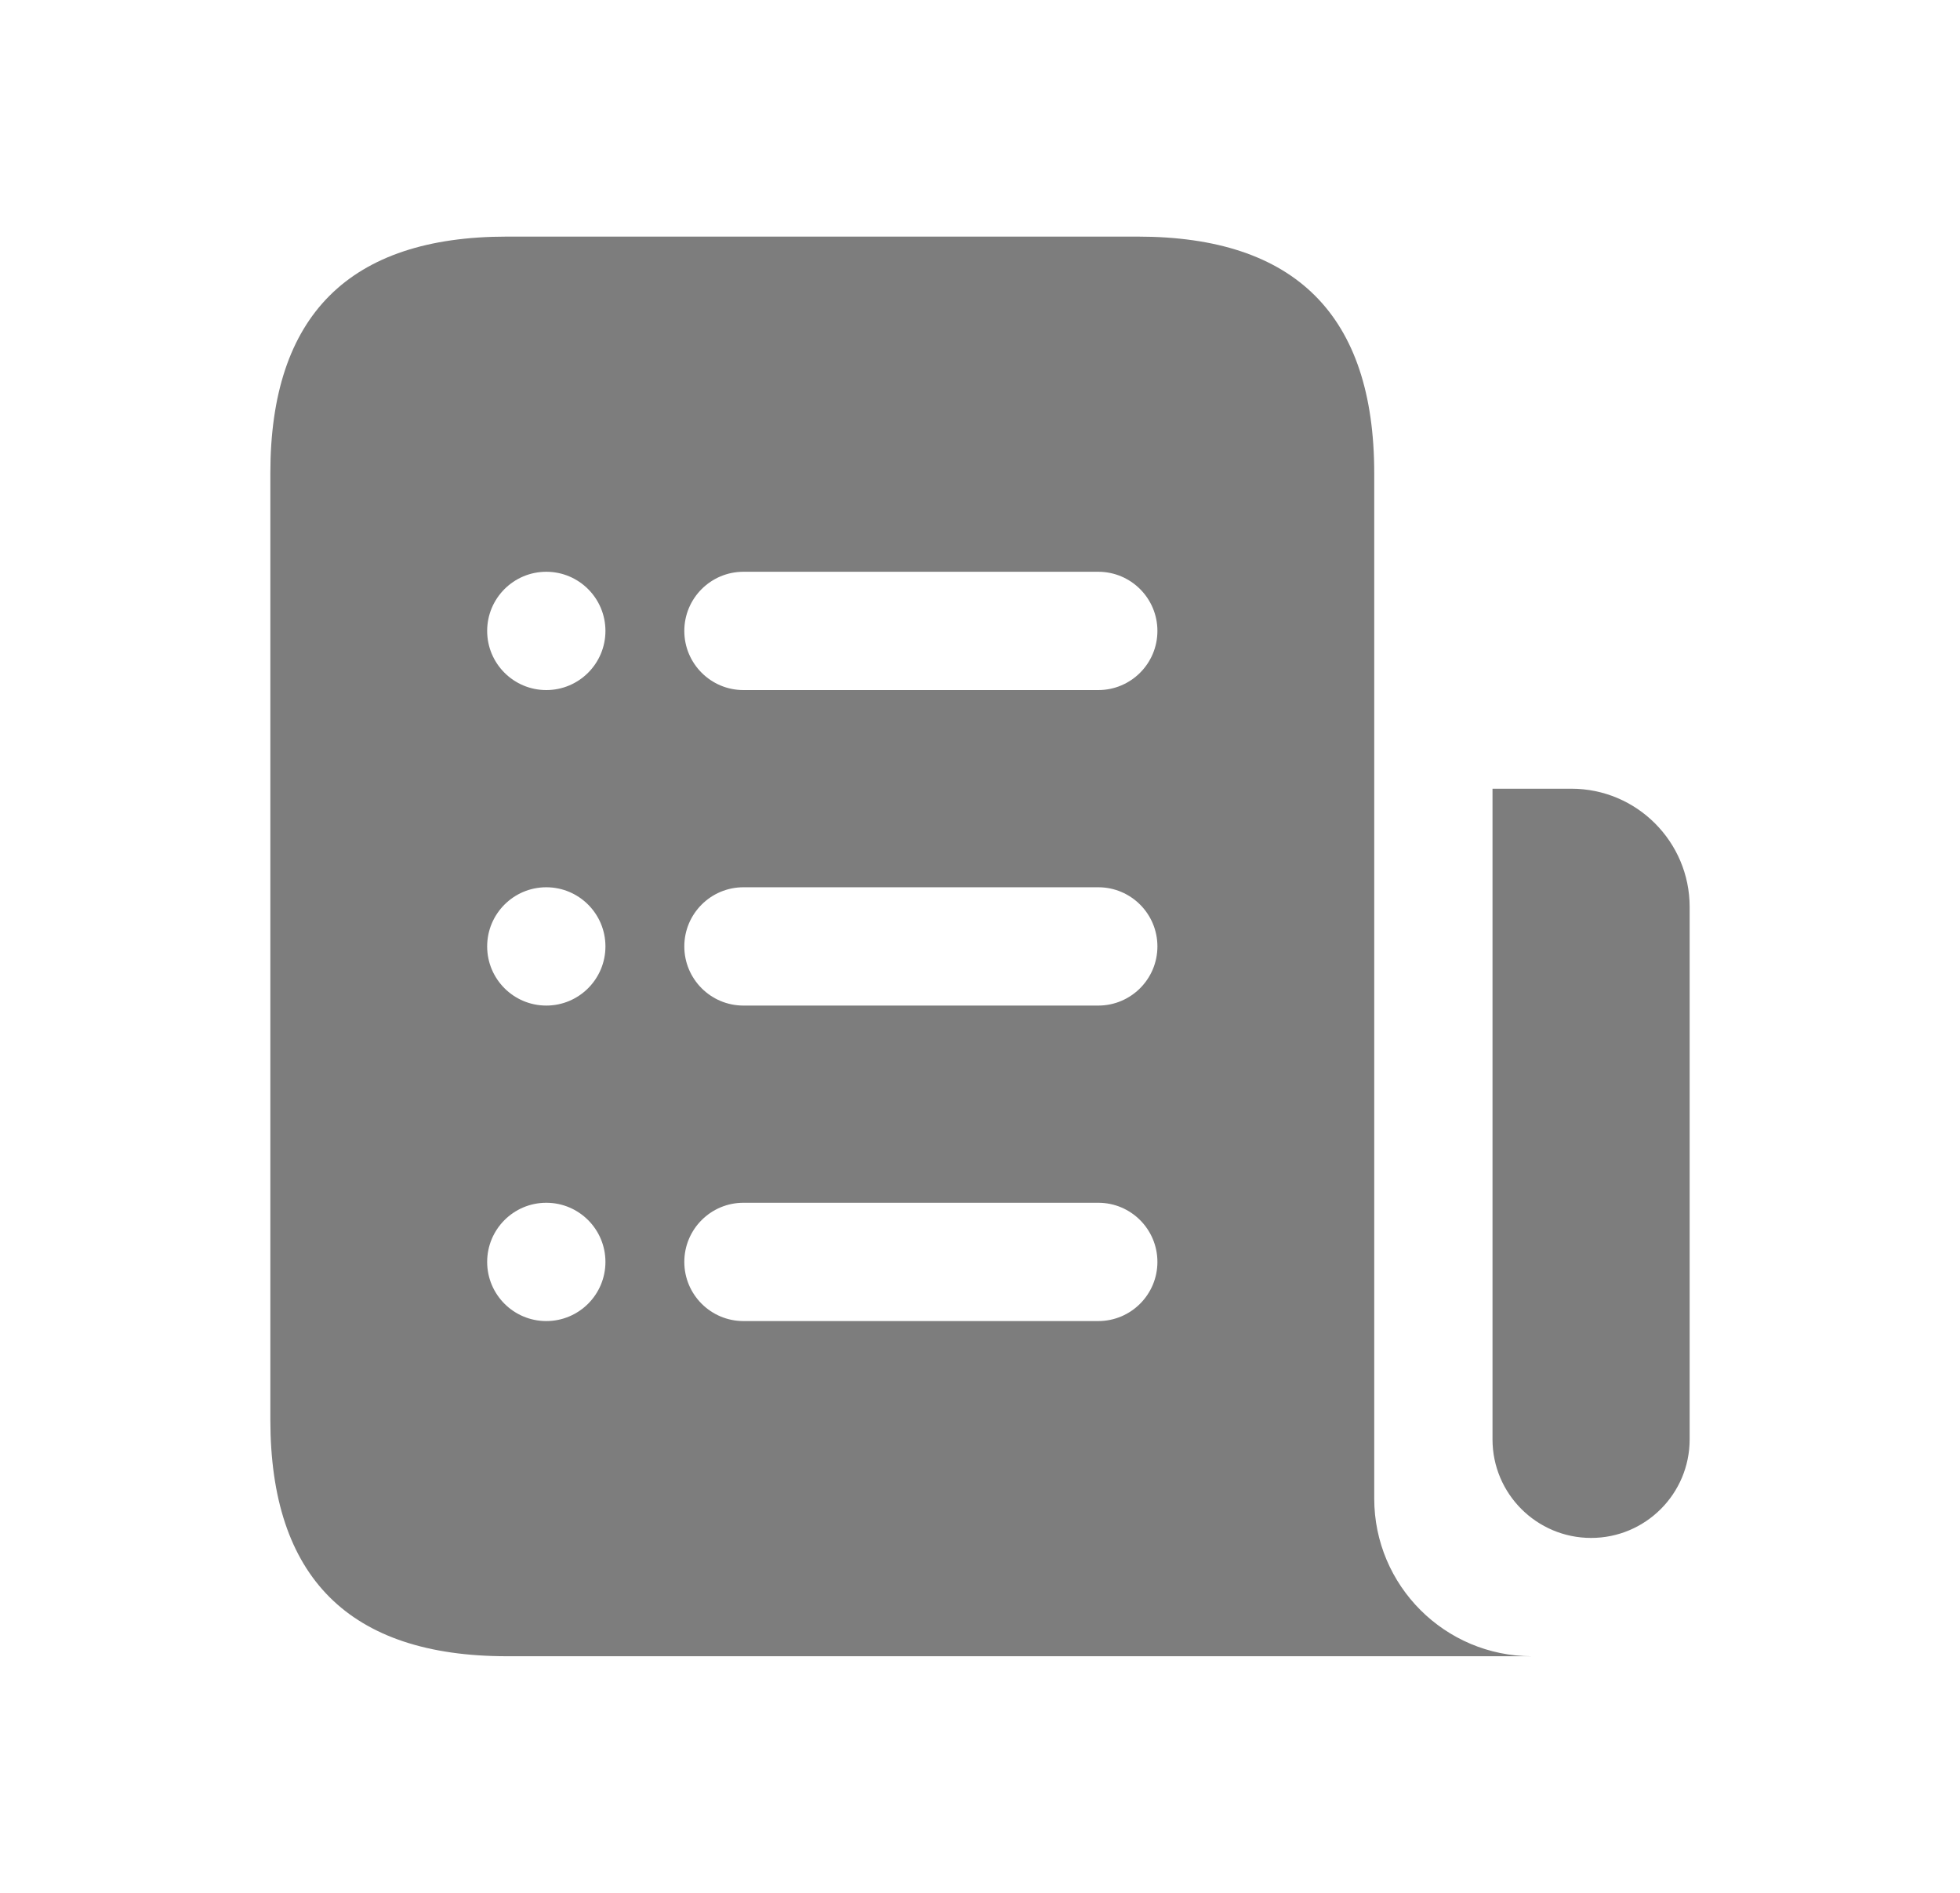 <svg width="29" height="28" viewBox="0 0 29 28" fill="none" xmlns="http://www.w3.org/2000/svg">
<path d="M25 13.417V21.292C25 22.097 24.347 22.75 23.542 22.75C22.737 22.75 22.083 22.097 22.083 21.292V11.667H23.25C24.216 11.667 25 12.451 25 13.417ZM20.333 22.167V7C20.333 4.667 19.167 3.5 16.833 3.5H7.5C5.167 3.5 4 4.667 4 7V21C4 23.333 5.167 24.5 7.5 24.5H22.667C21.379 24.5 20.333 23.456 20.333 22.167ZM8.083 19.542C7.6 19.542 7.208 19.15 7.208 18.667C7.208 18.184 7.6 17.792 8.083 17.792C8.566 17.792 8.958 18.184 8.958 18.667C8.958 19.15 8.566 19.542 8.083 19.542ZM8.083 14.875C7.6 14.875 7.208 14.483 7.208 14C7.208 13.517 7.6 13.125 8.083 13.125C8.566 13.125 8.958 13.517 8.958 14C8.958 14.483 8.566 14.875 8.083 14.875ZM8.083 10.208C7.6 10.208 7.208 9.816 7.208 9.333C7.208 8.85 7.6 8.458 8.083 8.458C8.566 8.458 8.958 8.85 8.958 9.333C8.958 9.816 8.566 10.208 8.083 10.208ZM16.25 19.542H11C10.517 19.542 10.125 19.15 10.125 18.667C10.125 18.184 10.517 17.792 11 17.792H16.25C16.733 17.792 17.125 18.184 17.125 18.667C17.125 19.15 16.733 19.542 16.25 19.542ZM16.25 14.875H11C10.517 14.875 10.125 14.483 10.125 14C10.125 13.517 10.517 13.125 11 13.125H16.25C16.733 13.125 17.125 13.517 17.125 14C17.125 14.483 16.733 14.875 16.25 14.875ZM16.25 10.208H11C10.517 10.208 10.125 9.816 10.125 9.333C10.125 8.85 10.517 8.458 11 8.458H16.25C16.733 8.458 17.125 8.85 17.125 9.333C17.125 9.816 16.733 10.208 16.25 10.208Z" fill="#7D7D7D"/>
</svg>
